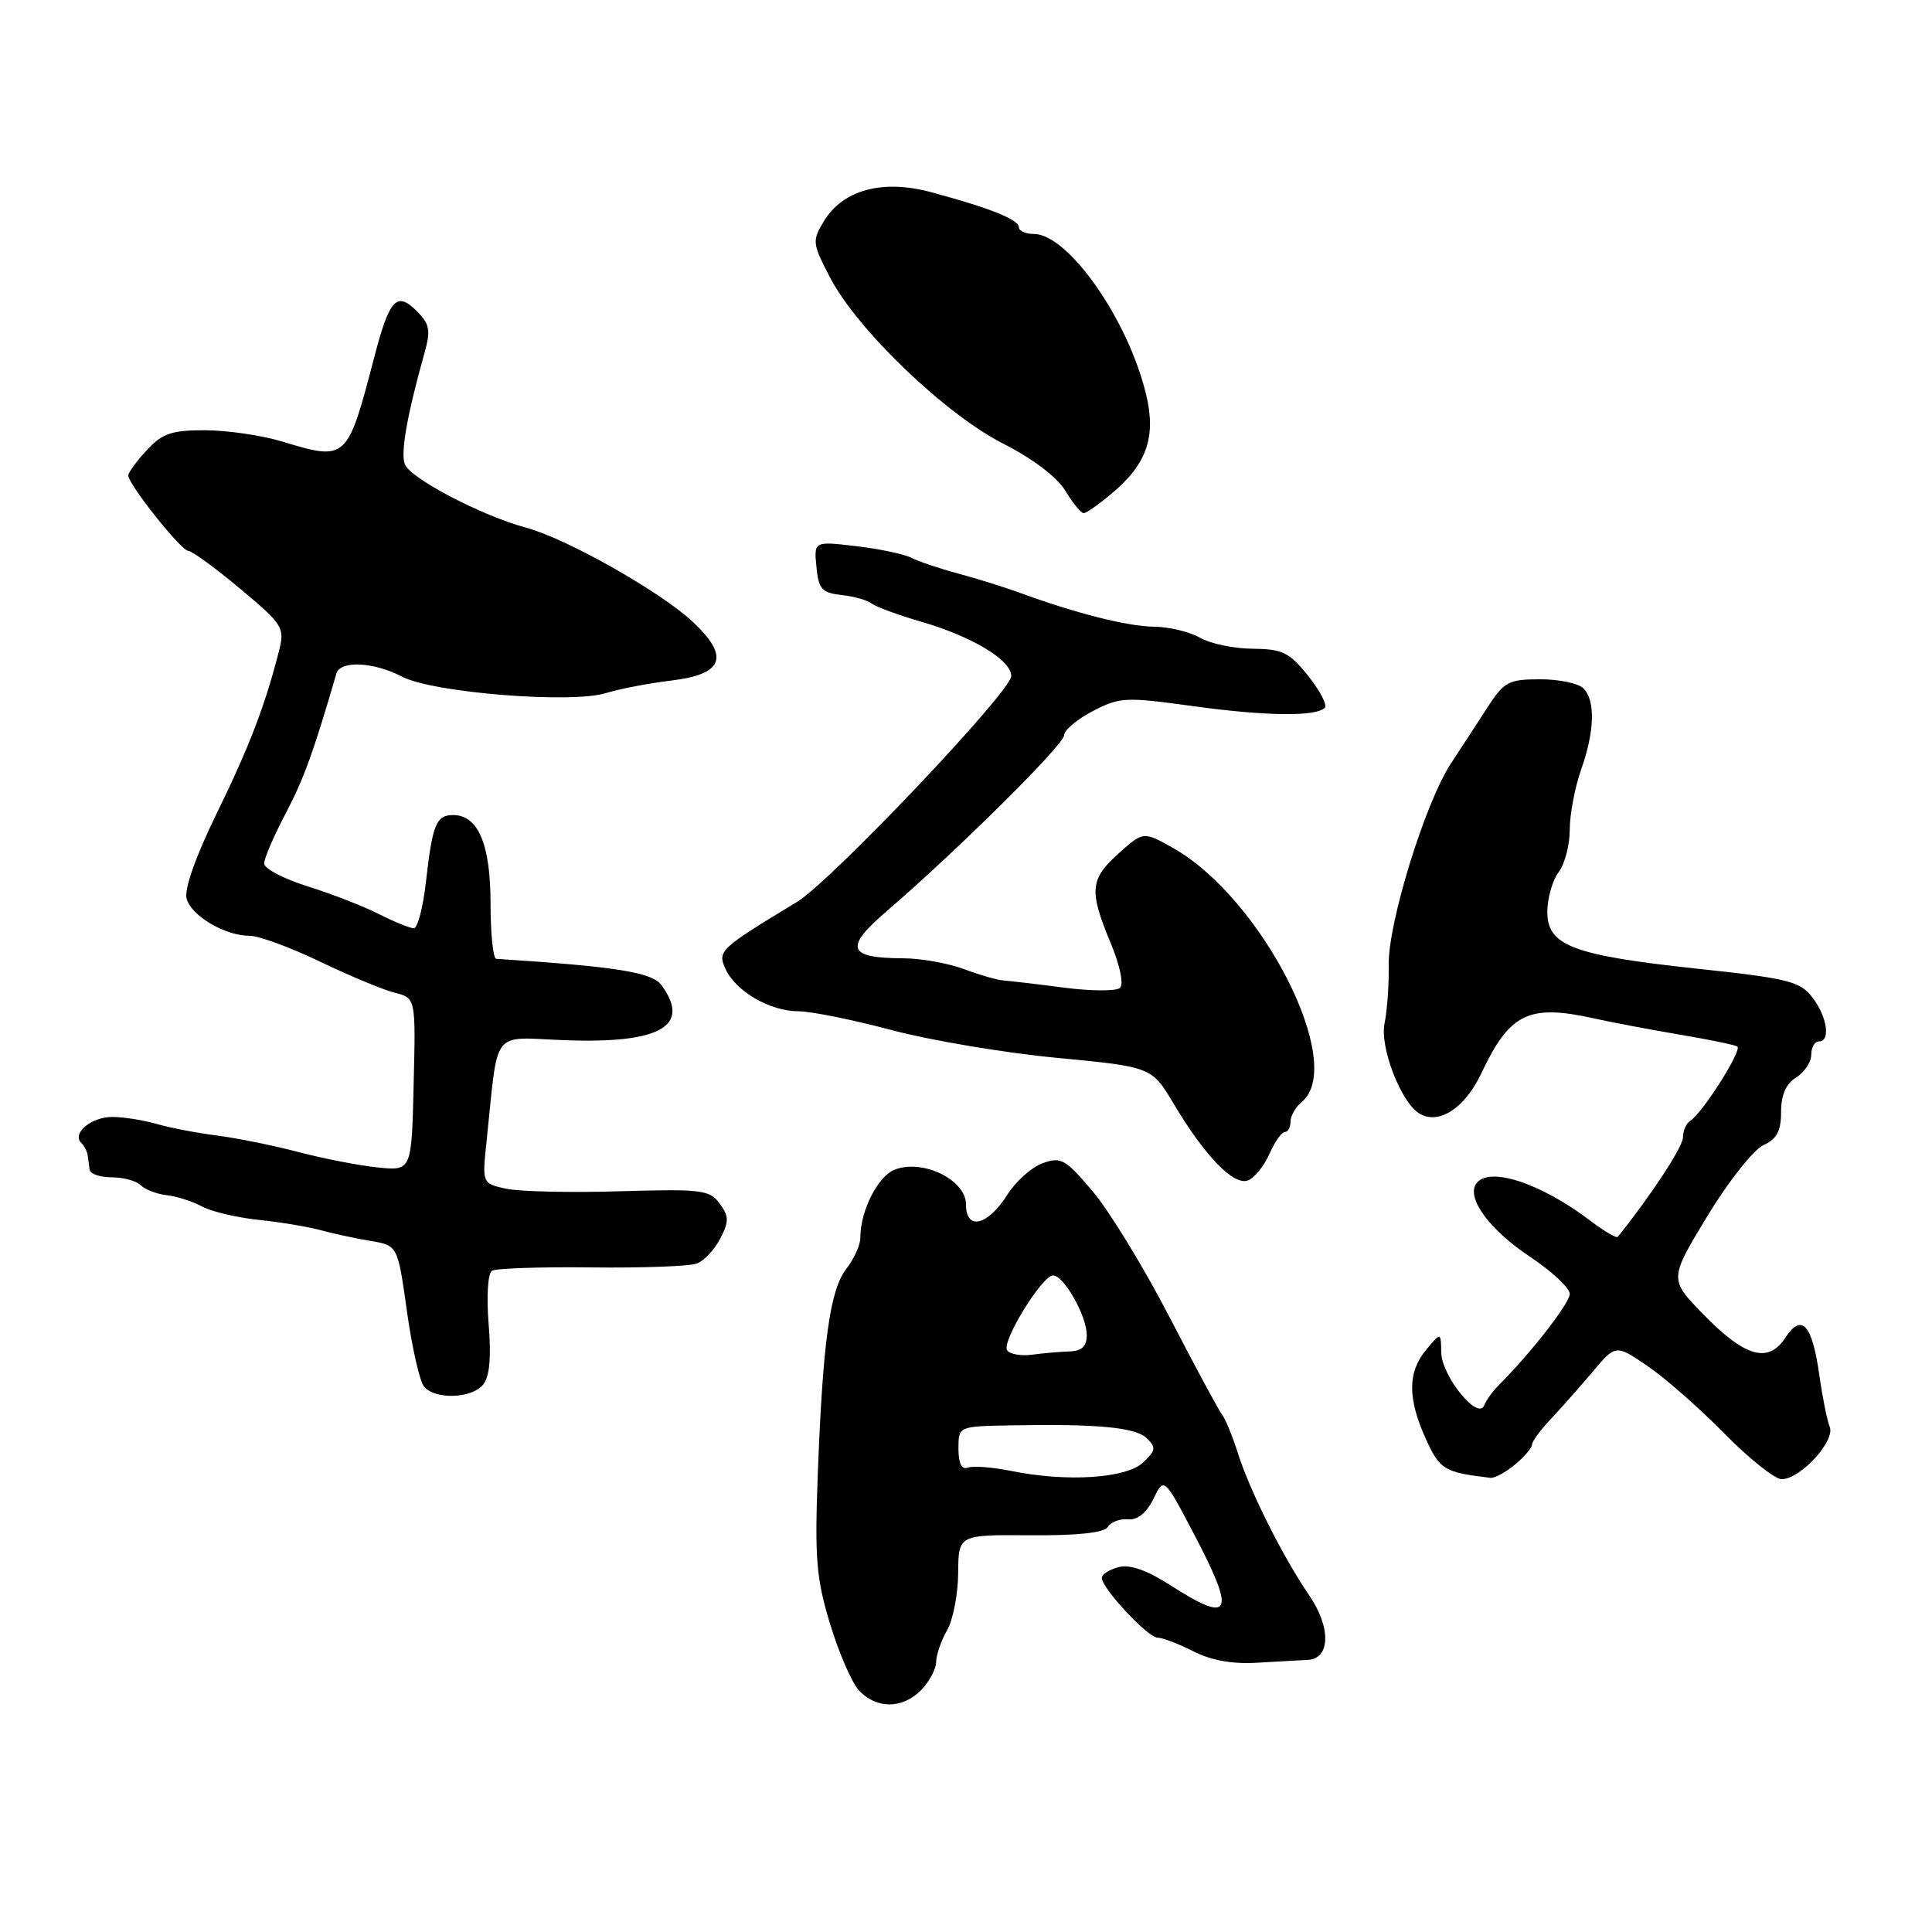 <?xml version="1.0" encoding="UTF-8" standalone="no"?>
<!DOCTYPE svg PUBLIC "-//W3C//DTD SVG 1.1//EN" "http://www.w3.org/Graphics/SVG/1.1/DTD/svg11.dtd" >
<svg xmlns="http://www.w3.org/2000/svg" xmlns:xlink="http://www.w3.org/1999/xlink" version="1.1" viewBox="0 0 256 256">
 <g >
 <path fill="currentColor"
d=" M 122.00 224.00 C 123.10 222.90 124.02 221.21 124.04 220.25 C 124.05 219.29 124.71 217.38 125.50 216.00 C 126.29 214.62 126.95 211.22 126.96 208.43 C 127.00 203.36 127.00 203.36 136.53 203.43 C 142.83 203.48 146.31 203.10 146.80 202.32 C 147.20 201.67 148.40 201.22 149.47 201.32 C 150.72 201.44 151.92 200.47 152.83 198.61 C 154.24 195.73 154.24 195.73 158.12 203.10 C 163.82 213.94 163.23 215.28 155.06 210.04 C 151.97 208.05 149.70 207.26 148.22 207.65 C 147.00 207.97 146.00 208.62 146.00 209.08 C 146.00 210.46 152.10 217.00 153.39 217.00 C 154.04 217.00 156.18 217.82 158.13 218.81 C 160.49 220.02 163.33 220.52 166.59 220.32 C 169.29 220.16 172.29 219.99 173.25 219.95 C 176.29 219.82 176.40 215.67 173.48 211.40 C 170.00 206.32 165.60 197.54 164.01 192.50 C 163.31 190.30 162.39 188.05 161.96 187.50 C 161.52 186.95 158.39 181.13 154.99 174.57 C 151.60 168.01 147.02 160.51 144.82 157.90 C 141.18 153.58 140.59 153.25 138.16 154.13 C 136.70 154.66 134.59 156.54 133.49 158.29 C 130.87 162.43 128.00 163.11 128.00 159.59 C 128.00 156.35 122.30 153.55 118.59 154.97 C 116.33 155.83 114.00 160.41 114.00 164.01 C 114.00 164.96 113.17 166.80 112.15 168.12 C 109.97 170.92 109.03 177.71 108.36 195.36 C 107.94 206.48 108.16 209.15 109.98 215.15 C 111.14 218.96 112.85 222.93 113.79 223.96 C 116.06 226.45 119.53 226.47 122.00 224.00 Z  M 200.75 194.06 C 201.99 193.02 203.00 191.84 203.00 191.42 C 203.00 191.01 204.10 189.50 205.44 188.08 C 206.78 186.66 209.28 183.84 210.99 181.82 C 214.09 178.13 214.09 178.13 218.30 181.00 C 220.61 182.57 225.19 186.59 228.47 189.93 C 231.75 193.27 235.18 196.00 236.08 196.00 C 238.55 196.00 243.20 190.94 242.45 189.07 C 242.10 188.21 241.48 185.12 241.07 182.21 C 240.12 175.47 238.74 173.95 236.57 177.25 C 234.31 180.71 231.24 179.83 225.70 174.16 C 221.17 169.50 221.17 169.50 226.22 161.16 C 229.00 156.58 232.34 152.35 233.64 151.75 C 235.43 150.94 236.00 149.88 236.00 147.35 C 236.00 145.10 236.65 143.61 238.00 142.77 C 239.10 142.08 240.00 140.73 240.00 139.76 C 240.00 138.79 240.45 138.00 241.00 138.00 C 242.60 138.00 242.12 134.71 240.14 132.15 C 238.52 130.04 236.94 129.64 224.92 128.36 C 208.34 126.58 204.99 125.30 205.03 120.77 C 205.05 118.97 205.72 116.63 206.53 115.56 C 207.34 114.49 208.00 111.96 208.00 109.93 C 208.00 107.91 208.68 104.34 209.50 102.00 C 211.31 96.87 211.42 92.82 209.80 91.20 C 209.14 90.54 206.55 90.00 204.05 90.01 C 199.89 90.01 199.29 90.34 197.08 93.76 C 195.75 95.82 193.58 99.15 192.25 101.17 C 188.83 106.38 183.90 122.37 184.01 127.88 C 184.06 130.42 183.81 133.90 183.46 135.61 C 182.81 138.73 185.62 146.03 188.04 147.53 C 190.61 149.11 194.08 146.88 196.28 142.23 C 200.04 134.24 202.56 133.02 211.24 134.95 C 213.58 135.47 218.65 136.43 222.50 137.08 C 226.35 137.73 229.81 138.44 230.20 138.66 C 230.93 139.07 225.58 147.52 223.95 148.53 C 223.43 148.85 223.00 149.84 223.00 150.72 C 223.00 151.95 218.80 158.36 214.37 163.89 C 214.19 164.10 212.58 163.16 210.78 161.79 C 204.03 156.66 197.08 154.44 195.55 156.93 C 194.36 158.85 197.47 163.03 202.64 166.46 C 205.59 168.42 208.00 170.66 208.00 171.45 C 208.00 172.68 202.84 179.30 198.52 183.62 C 197.78 184.36 196.94 185.53 196.66 186.23 C 195.82 188.26 191.01 182.30 190.97 179.19 C 190.93 176.50 190.93 176.50 188.97 178.86 C 186.51 181.81 186.50 185.31 188.94 190.68 C 190.79 194.75 191.38 195.10 197.50 195.82 C 198.05 195.88 199.51 195.09 200.75 194.06 Z  M 64.01 183.48 C 64.87 182.45 65.11 179.91 64.75 175.47 C 64.45 171.79 64.64 168.72 65.19 168.38 C 65.72 168.06 71.66 167.86 78.38 167.94 C 85.11 168.02 91.39 167.79 92.34 167.42 C 93.30 167.06 94.69 165.57 95.44 164.11 C 96.61 161.85 96.60 161.17 95.36 159.48 C 94.03 157.66 92.95 157.53 82.06 157.85 C 75.54 158.05 68.78 157.89 67.04 157.51 C 63.88 156.81 63.88 156.81 64.48 151.16 C 66.07 136.03 64.96 137.46 74.77 137.83 C 87.49 138.31 91.62 135.97 87.65 130.54 C 86.40 128.83 81.68 128.08 65.75 127.05 C 65.34 127.02 65.00 123.73 65.00 119.72 C 65.00 111.88 63.36 108.00 60.05 108.00 C 57.79 108.00 57.30 109.22 56.43 116.93 C 56.05 120.27 55.33 123.00 54.83 123.00 C 54.33 123.00 52.25 122.15 50.21 121.12 C 48.17 120.08 43.91 118.43 40.75 117.44 C 37.59 116.45 35.00 115.09 35.00 114.42 C 35.00 113.75 36.28 110.77 37.85 107.79 C 40.25 103.21 41.54 99.68 44.57 89.25 C 45.09 87.48 49.52 87.70 53.30 89.67 C 57.35 91.79 75.71 93.26 80.28 91.84 C 82.05 91.29 85.97 90.53 89.00 90.17 C 95.89 89.33 96.72 87.01 91.79 82.39 C 87.52 78.40 75.09 71.37 69.74 69.93 C 63.81 68.33 54.36 63.39 53.64 61.51 C 53.06 60.00 53.95 54.96 56.22 46.87 C 57.10 43.73 56.96 42.96 55.19 41.19 C 52.56 38.56 51.59 39.64 49.57 47.41 C 46.02 61.02 45.93 61.10 37.41 58.51 C 34.71 57.69 30.12 57.02 27.20 57.01 C 22.75 57.00 21.51 57.42 19.45 59.65 C 18.10 61.10 17.00 62.61 17.00 63.00 C 17.00 64.18 24.02 73.00 24.96 73.00 C 25.44 73.00 28.52 75.25 31.81 78.00 C 37.51 82.77 37.75 83.15 36.97 86.25 C 35.14 93.44 33.02 98.99 28.71 107.79 C 25.95 113.43 24.40 117.81 24.72 119.05 C 25.32 121.35 29.81 124.00 33.10 124.00 C 34.30 124.00 38.49 125.54 42.40 127.42 C 46.31 129.30 50.76 131.15 52.30 131.54 C 55.09 132.24 55.09 132.24 54.81 143.70 C 54.54 155.16 54.54 155.16 50.02 154.69 C 47.53 154.43 42.82 153.51 39.53 152.65 C 36.25 151.78 31.42 150.81 28.80 150.47 C 26.18 150.14 22.56 149.45 20.77 148.93 C 18.98 148.42 16.33 148.00 14.88 148.00 C 12.10 148.00 9.50 150.17 10.76 151.43 C 11.17 151.83 11.56 152.58 11.62 153.08 C 11.69 153.59 11.81 154.45 11.88 155.00 C 11.94 155.55 13.26 156.00 14.80 156.00 C 16.34 156.00 18.07 156.47 18.65 157.05 C 19.23 157.63 20.78 158.22 22.10 158.37 C 23.42 158.52 25.53 159.19 26.78 159.87 C 28.03 160.55 31.41 161.34 34.28 161.64 C 37.15 161.94 40.85 162.55 42.50 163.01 C 44.15 163.46 47.12 164.10 49.10 164.43 C 52.70 165.03 52.70 165.03 53.92 173.75 C 54.59 178.54 55.61 183.03 56.19 183.73 C 57.64 185.48 62.48 185.33 64.01 183.48 Z  M 168.20 152.91 C 168.91 151.31 169.83 150.00 170.24 150.00 C 170.66 150.00 171.00 149.38 171.00 148.62 C 171.00 147.86 171.68 146.68 172.50 146.00 C 178.45 141.06 167.20 118.95 155.38 112.33 C 151.50 110.16 151.50 110.16 148.25 113.06 C 144.42 116.49 144.28 118.00 147.15 124.91 C 148.41 127.93 148.93 130.43 148.40 130.90 C 147.91 131.35 144.57 131.33 141.00 130.87 C 137.43 130.40 133.82 129.98 133.00 129.92 C 132.18 129.87 129.80 129.19 127.73 128.41 C 125.66 127.64 122.06 126.99 119.73 126.98 C 112.31 126.96 111.82 125.61 117.46 120.76 C 126.77 112.77 141.00 98.66 141.00 97.43 C 141.00 96.75 142.71 95.31 144.79 94.23 C 148.36 92.37 149.14 92.33 158.04 93.56 C 167.65 94.89 174.36 94.98 175.54 93.79 C 175.90 93.43 174.91 91.53 173.35 89.57 C 170.85 86.44 169.94 86.00 166.00 85.96 C 163.53 85.95 160.38 85.29 159.00 84.50 C 157.62 83.71 154.86 83.05 152.86 83.04 C 149.37 83.00 142.41 81.23 135.00 78.50 C 133.07 77.80 129.47 76.67 127.00 76.01 C 124.53 75.35 121.73 74.40 120.78 73.92 C 119.84 73.43 116.54 72.73 113.46 72.37 C 107.85 71.71 107.85 71.71 108.18 75.10 C 108.46 78.05 108.90 78.55 111.50 78.84 C 113.15 79.02 114.95 79.53 115.50 79.97 C 116.05 80.40 118.97 81.48 122.00 82.36 C 128.83 84.34 134.00 87.46 134.00 89.58 C 134.00 91.60 110.11 116.78 105.62 119.50 C 95.33 125.73 95.04 126.00 96.14 128.40 C 97.49 131.36 102.04 134.00 105.79 134.00 C 107.44 134.00 112.99 135.12 118.14 136.49 C 123.29 137.86 133.15 139.52 140.05 140.17 C 152.61 141.37 152.61 141.37 155.55 146.31 C 159.66 153.20 163.48 157.14 165.36 156.41 C 166.21 156.09 167.49 154.51 168.20 152.91 Z  M 147.36 65.35 C 152.00 61.45 153.23 57.83 151.84 52.16 C 149.41 42.22 141.52 31.00 136.97 31.00 C 135.88 31.00 135.00 30.59 135.00 30.10 C 135.00 29.09 131.10 27.54 123.32 25.45 C 116.92 23.74 111.68 25.16 109.17 29.31 C 107.60 31.90 107.63 32.25 109.98 36.76 C 113.57 43.68 125.28 54.91 132.92 58.78 C 136.81 60.75 140.06 63.21 141.16 65.02 C 142.15 66.66 143.25 68.00 143.59 68.00 C 143.93 68.00 145.63 66.81 147.36 65.35 Z  M 134.00 194.91 C 131.53 194.41 128.94 194.21 128.25 194.47 C 127.43 194.78 127.00 193.93 127.00 191.97 C 127.00 189.00 127.00 189.00 133.75 188.87 C 145.38 188.65 150.45 189.12 151.95 190.57 C 153.22 191.80 153.15 192.21 151.44 193.81 C 149.19 195.90 141.34 196.40 134.00 194.91 Z  M 133.44 178.90 C 132.72 177.73 138.09 169.00 139.53 169.00 C 140.97 169.00 144.00 174.36 144.00 176.90 C 144.00 178.39 143.35 179.02 141.75 179.07 C 140.51 179.11 138.27 179.30 136.77 179.50 C 135.26 179.70 133.77 179.43 133.44 178.90 Z "/>
</g>
</svg>